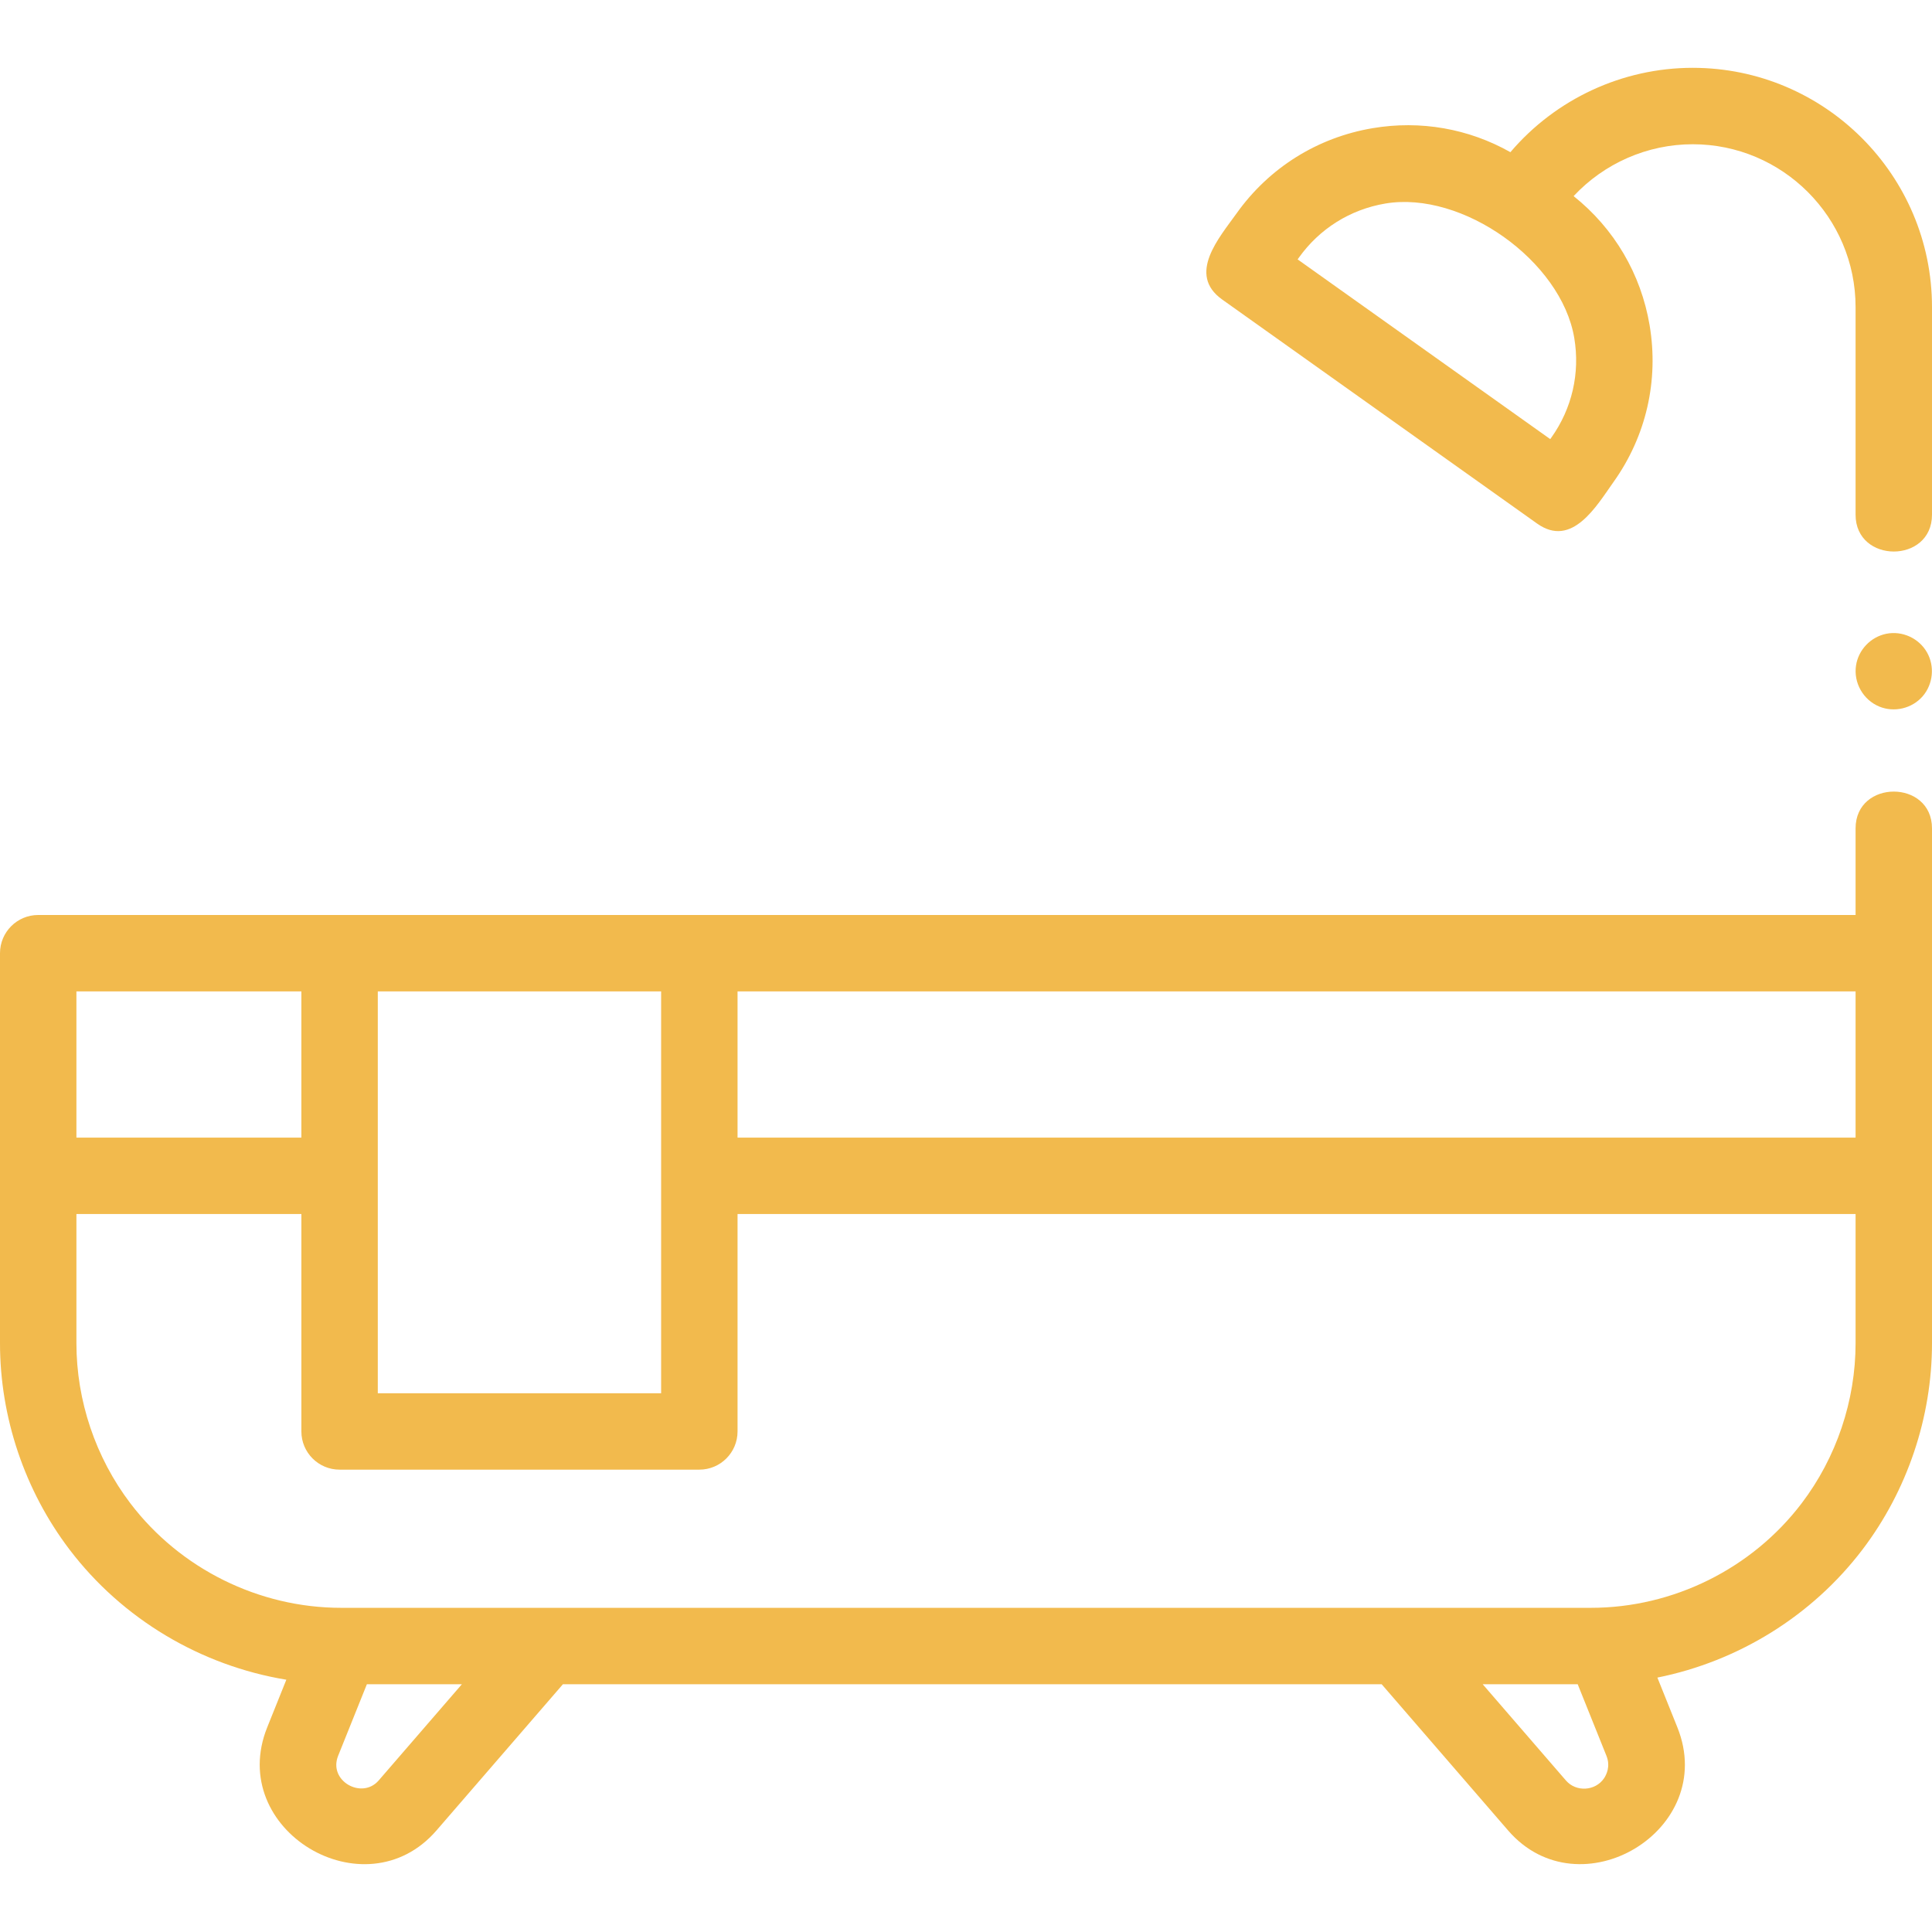 <?xml version="1.0"?>
<svg xmlns="http://www.w3.org/2000/svg" id="Capa_1" enable-background="new 0 0 505.63 505.63" height="512px" viewBox="0 0 505.63 505.63" width="512px"><g><g><path d="m443.01 17.749c-18.416 0-35.889 8.169-47.717 22.078-10.917-6.163-23.513-8.395-36.05-6.282-14.471 2.439-27.126 10.369-35.633 22.326-4.463 6.272-13.03 15.912-3.747 22.517l82.409 58.63c9.172 6.525 15.574-4.641 20.043-10.922 8.507-11.958 11.849-26.513 9.409-40.984-2.269-13.461-9.294-25.346-19.888-33.788 8.001-8.577 19.296-13.574 31.174-13.574 23.501 0 42.62 19.119 42.62 42.62v54.332c0 12.84 20 12.859 20 0v-54.333c0-34.529-28.091-62.62-62.62-62.62zm-36.991 96.752-.301.422-66.112-47.036.302-.423c5.41-7.604 13.458-12.647 22.661-14.199 20.126-3.392 46.03 14.978 49.435 35.17 1.551 9.204-.574 18.461-5.985 26.066z" data-original="#000000" class="active-path" data-old_color="#000000" fill="#F2BA4D"/><path d="m10 239.465c-5.522 0-10 4.477-10 10v102.065c0 19.39 6.462 38.571 18.194 54.008 13.856 18.231 34.395 30.385 56.745 34.066l-5.006 12.463c-10.793 26.872 25.568 48.646 44.287 26.999l33.102-38.278h214.278l33.102 38.278c18.682 21.606 55.104-.064 44.287-26.999l-5.23-13.02c21.156-4.25 40.458-16.114 53.677-33.508 11.732-15.438 18.193-34.619 18.193-54.008v-134.724c0-12.84-20-12.859-20 0v22.659h-475.629zm475.63 58.264h-292.604v-38.264h292.604zm-312.604-38.264v105.162h-74.152v-105.162zm-94.152 0v38.264h-58.874v-38.264zm20.218 206.52c-4.369 5.05-13.237.106-10.6-6.462l7.525-18.734h24.863zm320.713-.592c-2.285 3.376-7.318 3.662-9.974.592l-21.789-25.196h24.863l7.525 18.734c1.125 2.798-.063 5.037-.625 5.87zm51.708-71.955c-13.016 17.126-33.629 27.351-55.14 27.351h-327.115c-21.511 0-42.124-10.225-55.14-27.351-9.104-11.98-14.118-26.862-14.118-41.907v-33.802h58.874v56.898c0 5.523 4.478 10 10 10h94.152c5.522 0 10-4.477 10-10v-56.898h292.604v33.802c0 15.045-5.014 29.927-14.117 41.907z" data-original="#000000" class="active-path" data-old_color="#000000" fill="#F2BA4D"/><path d="m491.804 184.906c3.927 1.635 8.621.528 11.398-2.7 2.723-3.166 3.18-7.823 1.124-11.455-2.099-3.707-6.466-5.727-10.651-4.885-4.088.823-7.324 4.208-7.934 8.339-.666 4.496 1.876 8.955 6.063 10.701z" data-original="#000000" class="active-path" data-old_color="#000000" fill="#F2BA4D"/></g></g> </svg>

